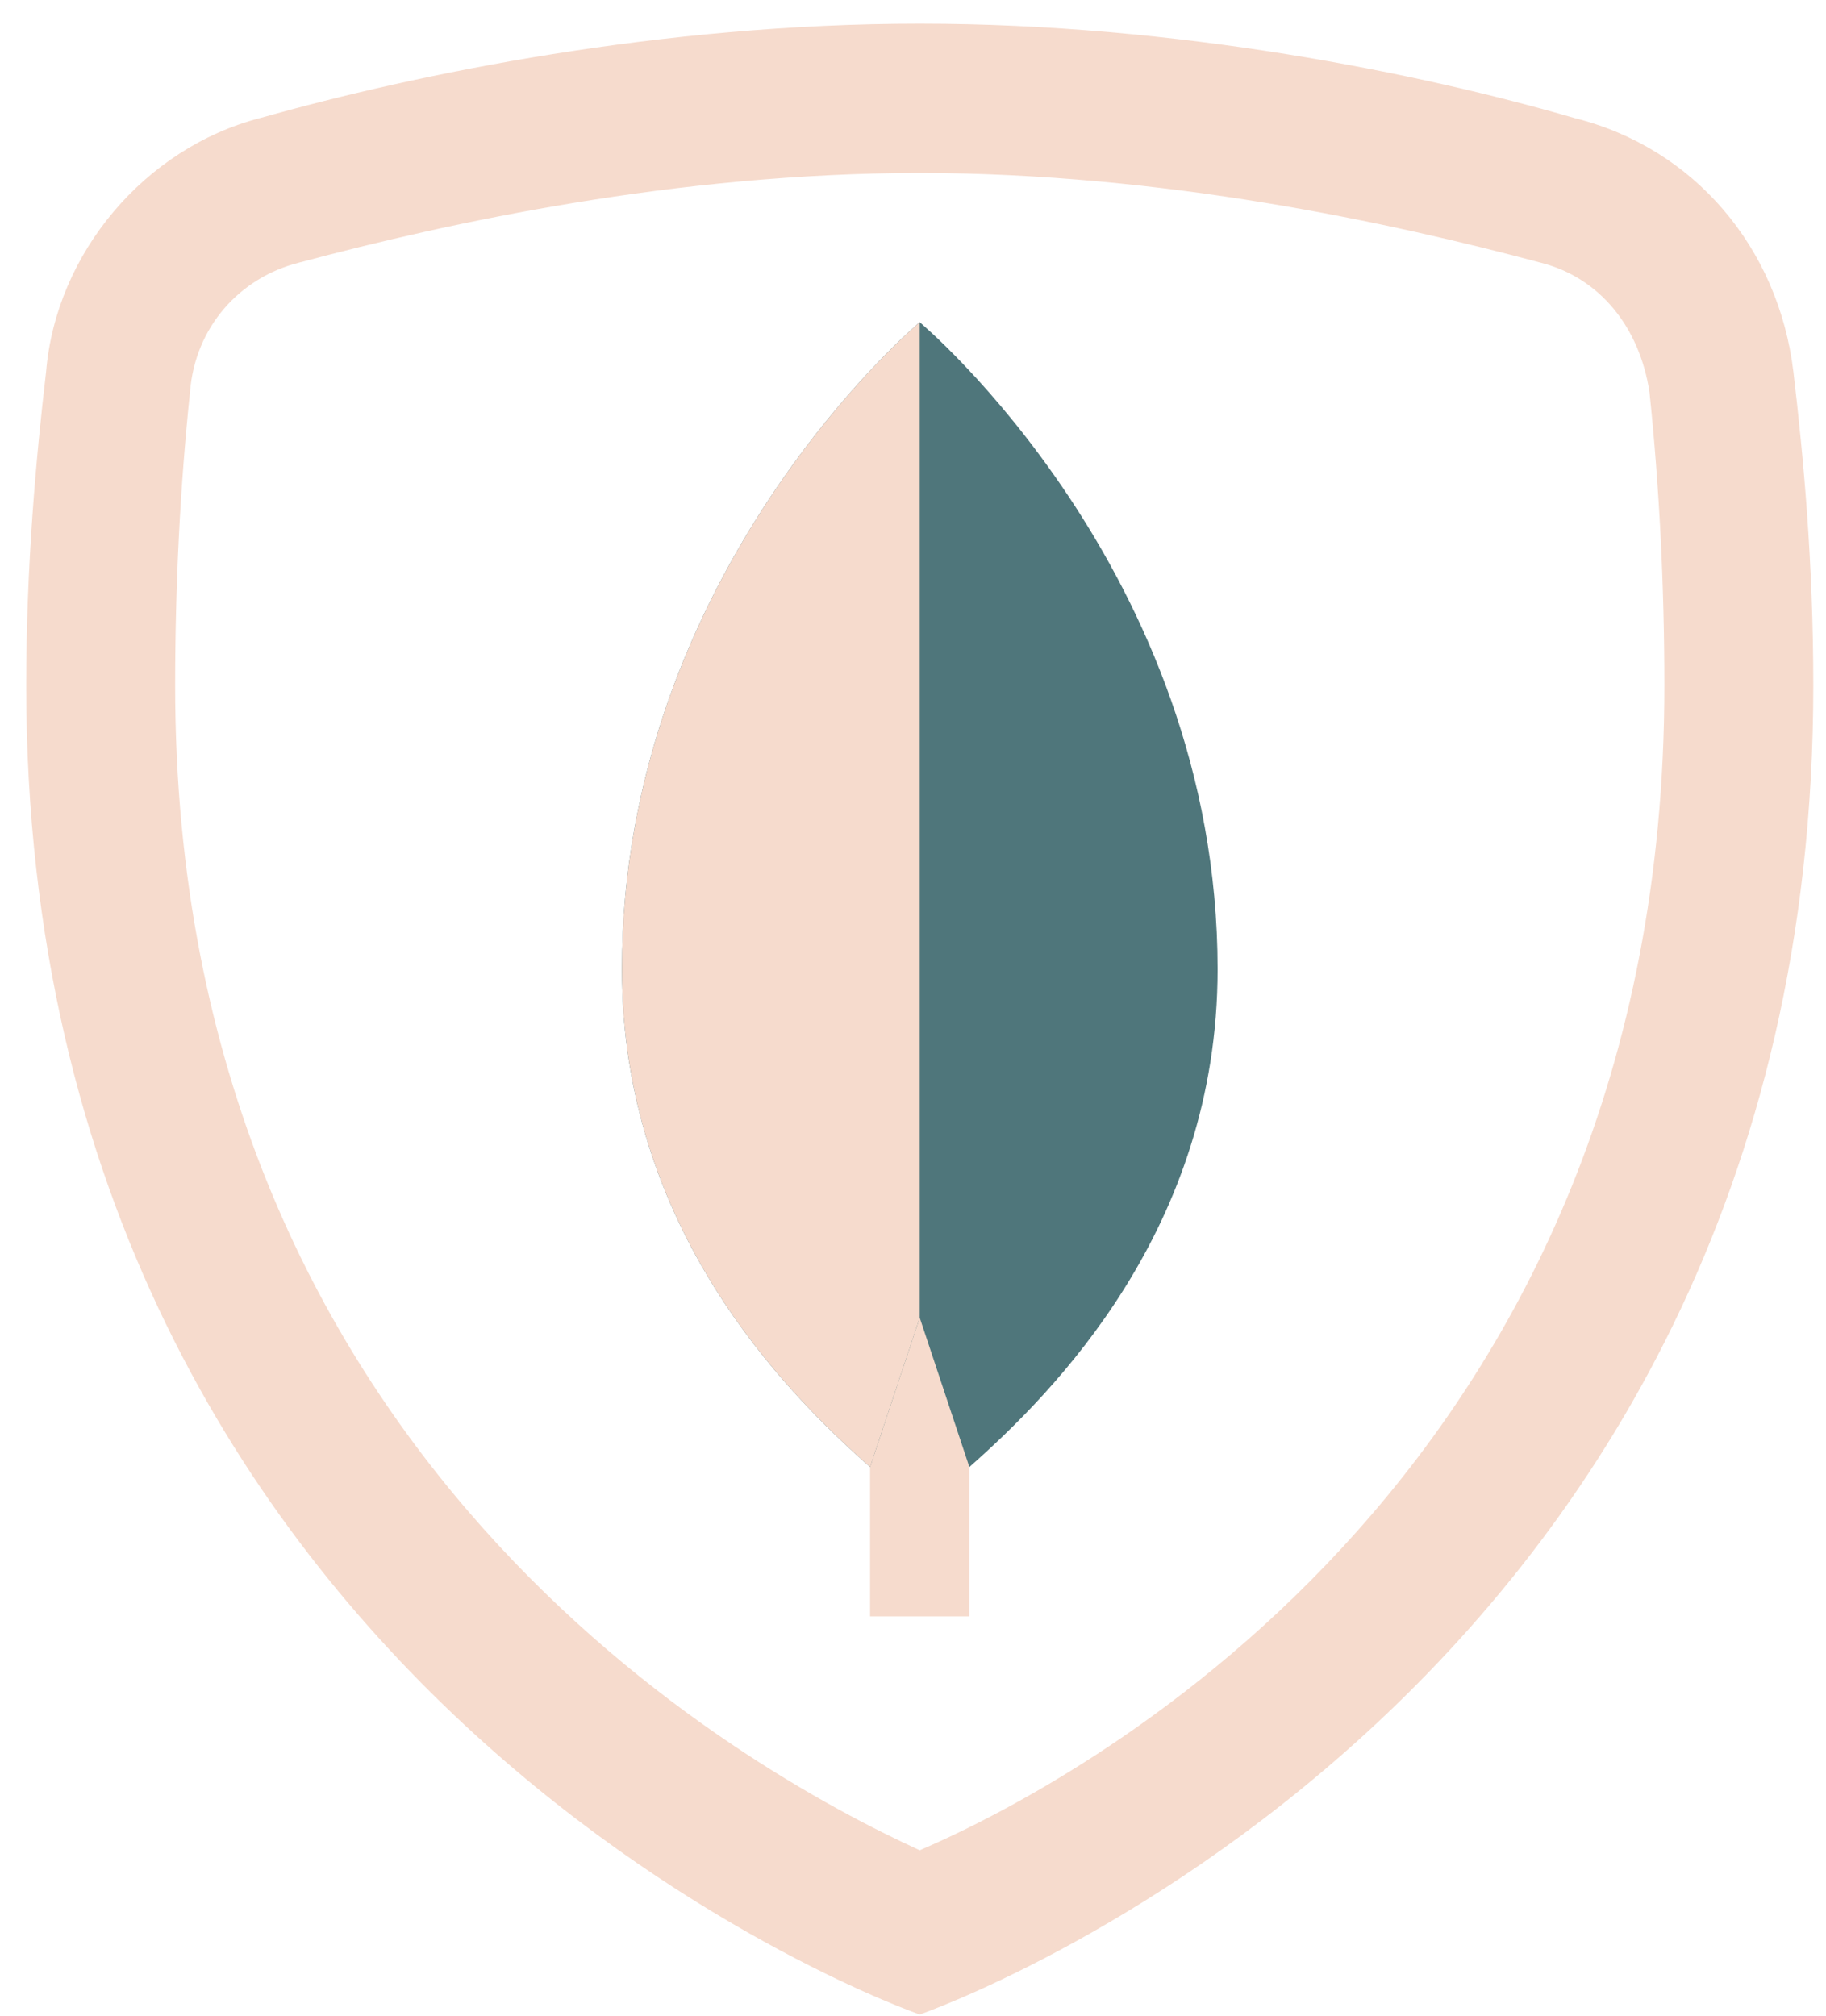 <svg width="48" height="53" viewBox="0 0 48 53" fill="none" xmlns="http://www.w3.org/2000/svg">
<path d="M24.177 4.547C30.571 4.547 36.574 5.855 40.489 6.902C42.054 7.294 43.098 8.602 43.359 10.303C43.62 12.789 43.751 15.405 43.751 18.022C43.751 38.431 28.744 46.673 24.177 48.636C19.61 46.543 4.604 38.3 4.604 18.022C4.604 15.405 4.734 12.789 4.995 10.303C5.126 8.602 6.3 7.294 7.866 6.902C11.781 5.855 17.783 4.547 24.177 4.547ZM24.177 0.622C17.392 0.622 10.998 1.93 6.822 3.107C3.821 3.892 1.472 6.64 1.211 9.78C0.95 12.004 0.689 14.882 0.689 18.022C0.689 44.842 24.177 52.953 24.177 52.953C24.177 52.953 47.666 44.842 47.666 18.022C47.666 14.751 47.405 12.004 47.144 9.78C46.752 6.509 44.534 3.892 41.402 3.107C37.357 1.93 30.963 0.622 24.177 0.622Z" fill="#F6DBCD"/>
<path d="M25.482 32.021H22.872V42.487H25.482V32.021Z" fill="#F6DBCD"/>
<path d="M24.177 8.471C24.177 8.471 16.348 15.013 16.348 25.479C16.348 32.282 20.654 36.6 22.872 38.562L24.177 34.637L25.482 38.562C27.701 36.6 32.007 32.282 32.007 25.479C32.007 15.013 24.177 8.471 24.177 8.471Z" fill="#4F767B"/>
<path d="M24.177 8.471C24.177 8.471 16.348 15.013 16.348 25.479C16.348 32.282 20.654 36.6 22.872 38.562L24.177 34.637V8.471Z" fill="#F6DBCD"/>
</svg>
